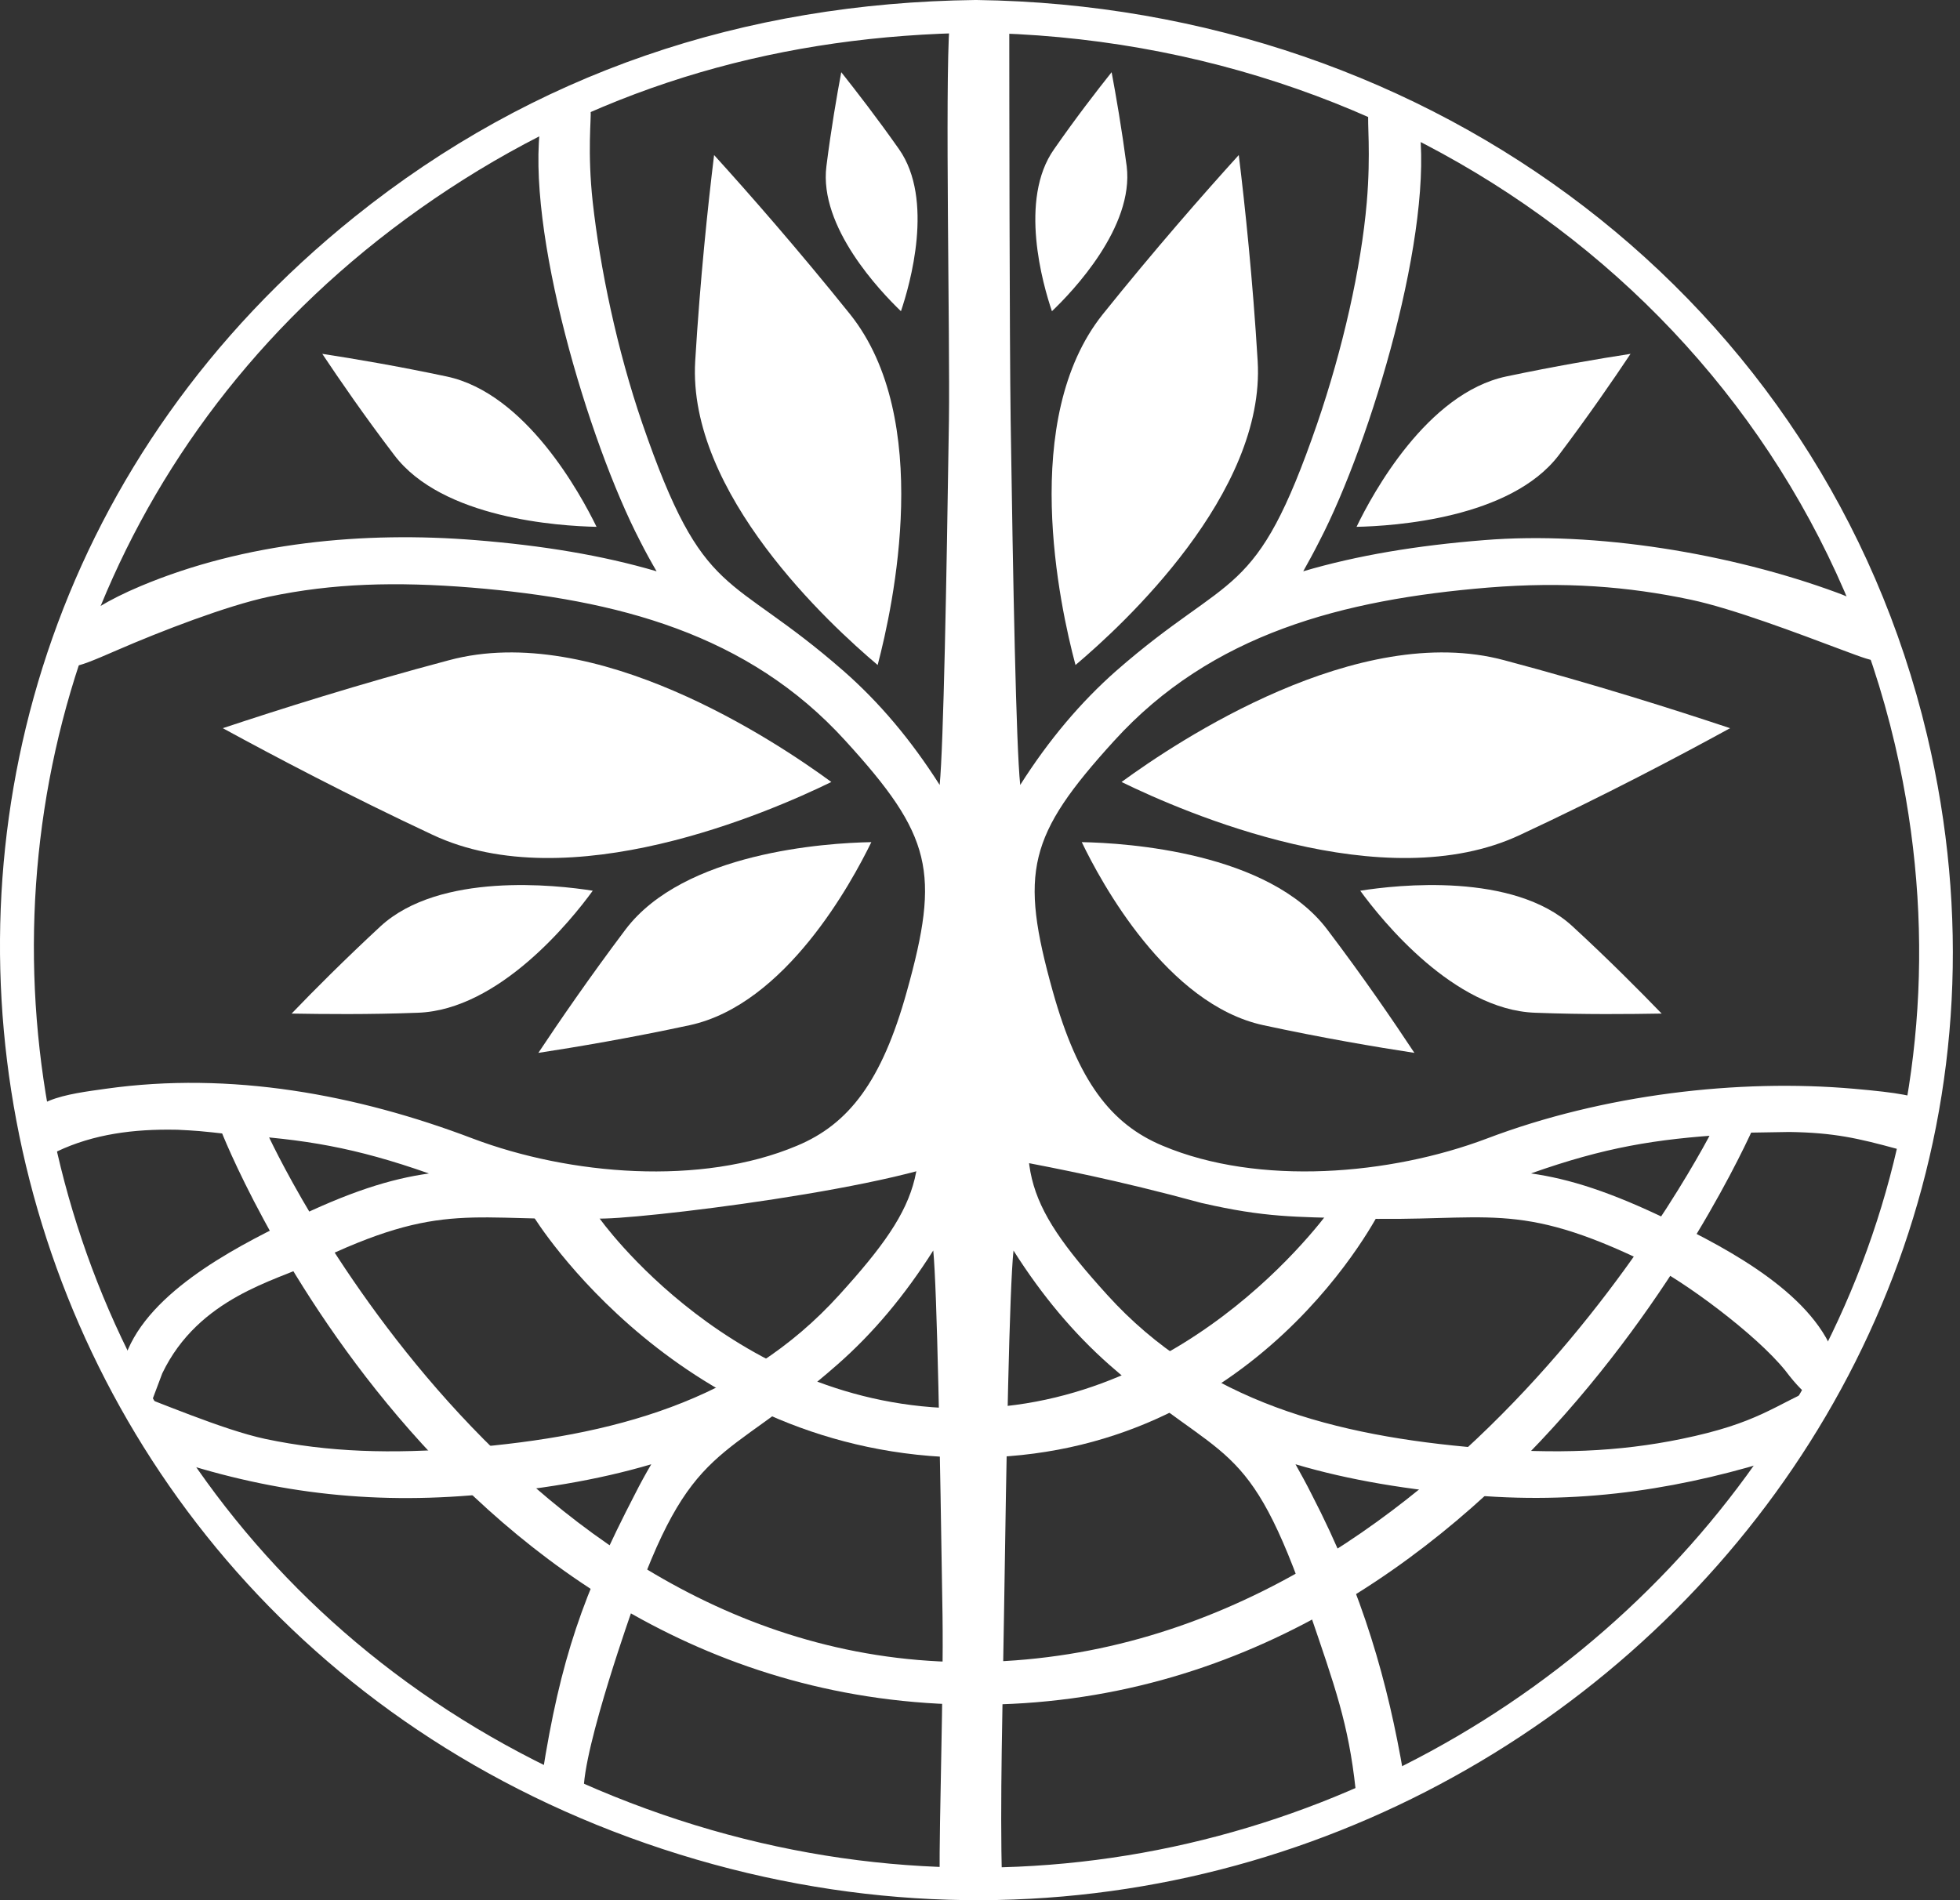 <svg width="33" height="32" viewBox="0 0 33 32" fill="none" xmlns="http://www.w3.org/2000/svg">
<rect x="0" y="0" width="33" height="32" fill="#333333" stroke="none"/>
<path fill-rule="evenodd" clip-rule="evenodd" d="M16.442 0C24.133 0.103 30.706 5.057 32.445 12.379C35.333 24.552 23.334 35.145 11.155 31.138C-1.024 27.127 -3.948 11.612 5.97 3.652C8.987 1.229 12.526 0.049 16.419 0H16.442H16.442ZM16.428 0.552C13.186 0.592 10.251 1.413 7.553 3.186C-3.016 10.131 -1.259 25.808 10.607 30.358C22.305 34.844 34.494 24.843 31.98 12.877C30.453 5.626 24.003 0.646 16.428 0.552Z" fill="white"/>
<path fill-rule="evenodd" clip-rule="evenodd" d="M13.997 13.169C12.941 13.685 9.582 15.143 7.28 14.057C5.864 13.394 4.623 12.738 3.751 12.263C4.697 11.949 6.034 11.523 7.557 11.119C10.021 10.455 13.056 12.478 13.997 13.169H13.997Z" fill="white"/>
<path fill-rule="evenodd" clip-rule="evenodd" d="M14.777 11.199C13.975 10.522 11.571 8.31 11.705 6.08C11.788 4.707 11.917 3.478 12.023 2.611C12.618 3.267 13.439 4.204 14.311 5.29C15.722 7.054 15.04 10.198 14.777 11.199Z" fill="white"/>
<path fill-rule="evenodd" clip-rule="evenodd" d="M14.67 14.183C14.342 14.856 13.23 16.915 11.611 17.265C10.61 17.48 9.706 17.633 9.064 17.731C9.415 17.202 9.927 16.457 10.531 15.654C11.514 14.353 13.899 14.196 14.67 14.182V14.183Z" fill="white"/>
<path fill-rule="evenodd" clip-rule="evenodd" d="M10.044 8.872C9.412 8.859 7.447 8.733 6.639 7.665C6.136 7.005 5.716 6.394 5.426 5.959C5.956 6.04 6.699 6.166 7.52 6.34C8.853 6.623 9.772 8.315 10.044 8.872V8.872Z" fill="white"/>
<path fill-rule="evenodd" clip-rule="evenodd" d="M15.169 5.241C14.823 4.908 13.785 3.823 13.914 2.8C13.993 2.172 14.09 1.611 14.164 1.216C14.417 1.535 14.768 1.988 15.137 2.513C15.732 3.361 15.321 4.792 15.169 5.241Z" fill="white"/>
<path fill-rule="evenodd" clip-rule="evenodd" d="M20.237 20.26C21.308 20.506 21.803 20.491 22.8 20.519C25.061 20.586 25.513 20.186 27.75 21.277C28.34 21.564 29.561 22.464 30.059 23.081C30.827 24.104 30.949 23.325 30.569 23.386C30.343 23.422 30.952 23.143 30.915 22.924C30.592 21.82 29.111 21.039 28.124 20.56C27.118 20.07 26.417 19.851 25.776 19.761C27.021 19.321 27.87 19.182 29.088 19.106C29.731 19.101 28.763 19.119 29.465 19.074L30.128 19.063C30.877 19.074 31.284 19.169 31.938 19.347C32.476 19.493 32.257 19.277 32.336 19.071C32.462 18.563 32.743 18.469 31.21 18.335C29.27 18.165 26.994 18.429 25.033 19.174C23.409 19.788 21.195 19.977 19.576 19.295C18.704 18.931 18.15 18.209 17.726 16.697C17.163 14.682 17.306 14.072 18.759 12.475C20.397 10.671 22.611 10.097 25.056 9.895C26.338 9.792 27.406 9.875 28.467 10.099C29.182 10.251 30.276 10.668 31.012 10.944C31.748 11.22 31.598 11.155 31.741 10.895C31.856 10.688 31.862 10.323 30.926 9.979C29.142 9.322 26.869 8.943 24.987 9.096C23.866 9.185 22.851 9.352 21.942 9.621C22.03 9.464 22.122 9.297 22.214 9.114C23.086 7.436 24.161 3.842 23.884 2.047C23.852 1.827 23.755 1.711 23.543 1.639C23.321 1.58 23.1 1.71 23.04 1.926C23.017 2.024 23.083 2.579 23.012 3.407C22.917 4.513 22.606 5.884 22.177 7.135C21.135 10.155 20.747 9.589 18.791 11.299C18.197 11.824 17.661 12.456 17.177 13.219C17.108 12.555 17.057 9.832 17.016 7.077C16.997 5.731 16.993 1.565 16.993 0.421C16.993 0.217 16.734 0.023 16.499 0.019C16.264 0.024 16.002 0.205 15.987 0.408C15.909 1.464 15.996 5.731 15.977 7.077C15.936 9.832 15.885 12.555 15.821 13.219C15.336 12.456 14.801 11.824 14.202 11.299C12.25 9.589 11.858 10.155 10.816 7.135C10.386 5.884 10.103 4.51 9.98 3.407C9.886 2.553 9.958 1.979 9.944 1.879C9.899 1.556 9.671 1.581 9.45 1.639C9.238 1.711 9.141 1.827 9.108 2.048C8.836 3.842 9.907 7.436 10.778 9.114C10.871 9.298 10.963 9.464 11.055 9.621C10.141 9.352 9.131 9.186 8.006 9.096C6.124 8.944 4.125 9.133 2.373 9.868C1.247 10.34 0.903 10.813 1.018 11.02C1.161 11.28 1.122 11.319 1.981 10.945C2.702 10.632 3.817 10.2 4.533 10.048C5.598 9.824 6.659 9.792 7.937 9.895C10.387 10.097 12.597 10.671 14.234 12.475C15.692 14.072 15.831 14.682 15.268 16.697C14.848 18.209 14.29 18.932 13.418 19.295C11.803 19.977 9.589 19.789 7.961 19.174C6.005 18.43 3.883 18.039 1.783 18.335C1.17 18.422 0.284 18.517 0.483 19.14C0.561 19.346 0.51 19.605 0.96 19.391C1.578 19.097 2.258 19.012 2.956 19.025L3 19.026C3.298 19.042 3.339 19.041 3.91 19.107C5.123 19.183 5.972 19.322 7.222 19.762C6.577 19.852 5.875 20.071 4.875 20.561C3.887 21.041 2.406 21.821 2.083 22.925C2.047 23.145 2.199 23.351 2.425 23.387C2.651 23.423 2.293 24.291 2.732 23.128C3.346 21.849 4.653 21.565 5.244 21.278C7.481 20.188 7.938 20.587 10.194 20.52C11.19 20.492 16.055 19.878 16.515 19.259C16.176 19.509 17.311 19.462 20.239 20.261L20.237 20.26Z" fill="white"/>
<path fill-rule="evenodd" clip-rule="evenodd" d="M18.883 13.169C19.939 13.685 23.302 15.143 25.6 14.057C27.021 13.394 28.262 12.738 29.129 12.263C28.188 11.949 26.846 11.523 25.328 11.119C22.864 10.455 19.829 12.478 18.883 13.169H18.883Z" fill="white"/>
<path fill-rule="evenodd" clip-rule="evenodd" d="M18.108 11.199C18.91 10.522 21.309 8.31 21.175 6.08C21.092 4.707 20.963 3.478 20.857 2.611C20.262 3.267 19.441 4.204 18.569 5.29C17.157 7.054 17.84 10.198 18.108 11.199H18.108Z" fill="white"/>
<path fill-rule="evenodd" clip-rule="evenodd" d="M18.214 14.183C18.537 14.856 19.649 16.915 21.272 17.265C22.269 17.48 23.173 17.633 23.814 17.731C23.464 17.202 22.956 16.457 22.347 15.654C21.365 14.353 18.98 14.196 18.214 14.182V14.183Z" fill="white"/>
<path fill-rule="evenodd" clip-rule="evenodd" d="M22.84 8.872C23.467 8.859 25.433 8.733 26.245 7.665C26.743 7.005 27.163 6.394 27.453 5.959C26.928 6.04 26.185 6.166 25.359 6.34C24.026 6.623 23.108 8.315 22.84 8.872L22.84 8.872Z" fill="white"/>
<path fill-rule="evenodd" clip-rule="evenodd" d="M17.711 5.241C18.061 4.908 19.095 3.823 18.97 2.8C18.887 2.172 18.79 1.611 18.716 1.216C18.462 1.535 18.112 1.988 17.747 2.513C17.148 3.361 17.558 4.792 17.711 5.241Z" fill="white"/>
<path fill-rule="evenodd" clip-rule="evenodd" d="M9.98 15C9.616 15.502 8.403 17.006 7.037 17.055C6.197 17.087 5.441 17.078 4.91 17.069C5.275 16.688 5.8 16.162 6.409 15.597C7.406 14.685 9.357 14.901 9.98 15Z" fill="white"/>
<path fill-rule="evenodd" clip-rule="evenodd" d="M22.902 15C23.267 15.502 24.48 17.006 25.846 17.055C26.686 17.087 27.442 17.078 27.977 17.069C27.608 16.688 27.087 16.162 26.473 15.597C25.481 14.685 23.525 14.901 22.903 15H22.902Z" fill="white"/>
<path fill-rule="evenodd" clip-rule="evenodd" d="M15.161 17.583C15.722 19.597 15.583 20.208 14.132 21.805C12.5 23.609 10.299 24.183 7.858 24.385C6.584 24.488 5.528 24.456 4.466 24.232C3.754 24.08 2.66 23.606 1.924 23.335C1.812 23.294 2.464 24.433 2.56 24.467C4.347 25.101 6.051 25.336 7.926 25.183C9.048 25.094 10.055 24.928 10.965 24.659C10.873 24.816 10.781 24.982 10.689 25.165C9.82 26.843 9.437 27.931 9.128 29.901C9.094 30.12 10.127 30.408 10.338 30.48C10.559 30.538 10.07 30.556 10.125 30.34C10.148 30.242 9.952 30.435 9.887 30.387C9.586 30.166 10.495 27.542 10.6 27.235C11.638 24.216 12.155 24.689 14.099 22.98C14.697 22.455 15.23 21.822 15.713 21.059C15.777 21.723 15.827 24.447 15.869 27.201C15.887 28.547 15.813 30.545 15.82 31.65C15.821 31.853 16.063 31.726 16.297 31.731C16.531 31.726 16.878 31.847 16.871 31.644C16.832 30.457 16.885 28.548 16.904 27.202C16.945 24.447 16.995 21.724 17.064 21.06C17.547 21.823 18.08 22.455 18.673 22.98C20.622 24.69 21.008 24.124 22.047 27.144C22.474 28.396 22.705 29.029 22.824 30.133C22.856 30.434 23.669 30.097 23.631 29.878C23.37 28.349 22.952 26.843 22.084 25.166C21.992 24.982 21.9 24.816 21.812 24.659C22.717 24.928 23.729 25.094 24.846 25.184C26.721 25.337 28.401 25.053 30.041 24.527C30.109 24.505 30.704 23.972 30.589 23.766C30.447 23.506 31.07 23.148 30.682 23.317C29.857 23.674 29.611 23.965 28.307 24.233C27.248 24.451 26.193 24.489 24.915 24.385C22.479 24.183 20.273 23.609 18.641 21.805C17.194 20.208 17.051 19.598 17.612 17.583C18.035 16.071 14.744 16.071 15.162 17.583L15.161 17.583Z" fill="white"/>
<path fill-rule="evenodd" clip-rule="evenodd" d="M4.497 19.082C4.497 19.082 8.612 28.173 16.547 27.988C24.483 27.803 28.871 18.958 28.871 18.958L29.564 18.896C29.564 18.896 25.386 28.729 16.422 28.708C7.458 28.688 3.721 19.04 3.721 19.04" fill="white"/>
<path fill-rule="evenodd" clip-rule="evenodd" d="M10.09 20.512C10.09 20.512 12.347 23.718 16.225 23.718C20.103 23.718 22.454 20.294 22.454 20.294L23.253 20.359C23.253 20.359 21.184 24.569 16.319 24.547C11.454 24.525 8.985 20.49 8.985 20.49" fill="white"/>
</svg>
